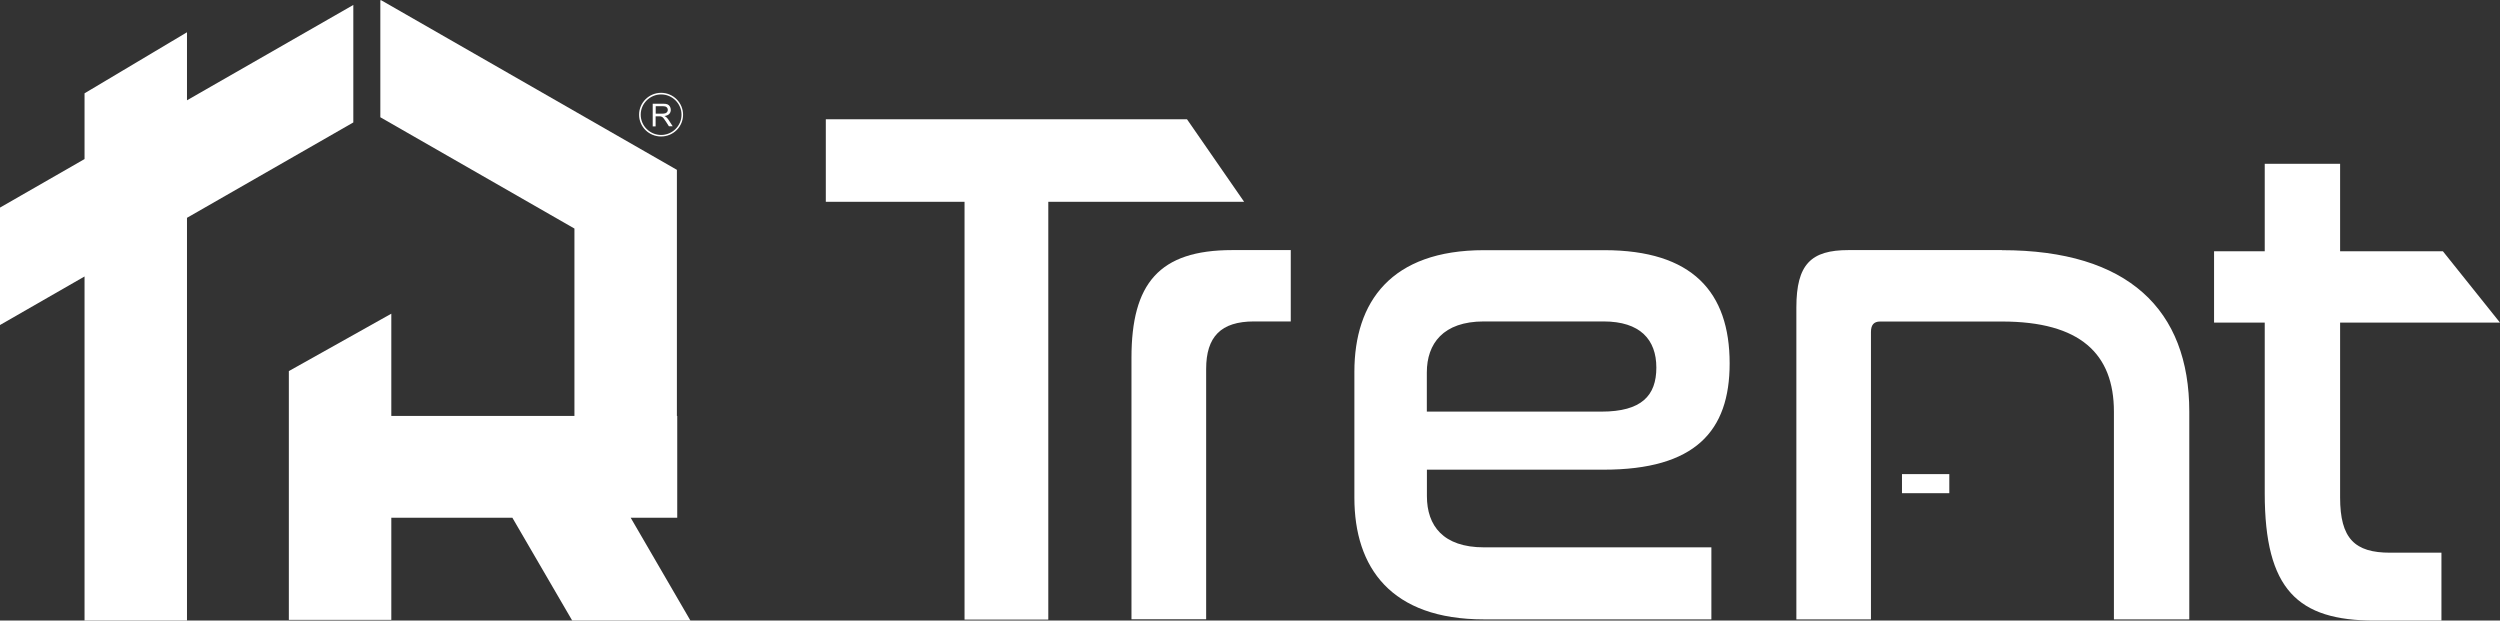 <svg width="141" height="35" viewBox="0 0 141 35" fill="none" xmlns="http://www.w3.org/2000/svg">
<rect x="0" y="0" width="141" height="35" fill="#333333" stroke="none"/>
<g clip-path="url(#clip0_27_3896)">
<path d="M46.576 11.382H54.4V34.947H59.124V11.382H70.169L66.948 6.728H46.576V11.382Z" fill="white"/>
<path d="M90.444 26.49C95.609 26.49 97.552 24.319 97.552 20.497C97.552 16.472 95.449 14.11 90.483 14.11H83.694C78.452 14.11 76.387 17.029 76.387 20.972V28.07C76.387 32.013 78.452 34.933 83.694 34.933H96.522V30.87H83.694C81.392 30.87 80.478 29.645 80.478 27.988V26.49H90.444ZM80.473 21.006C80.473 19.387 81.387 18.129 83.689 18.129H90.439C92.504 18.129 93.418 19.152 93.418 20.732C93.418 22.312 92.586 23.215 90.323 23.215H80.473V21.006Z" fill="white"/>
<path d="M112.91 14.105H104.255C102.151 14.105 101.315 14.892 101.315 17.341V34.933H105.522V18.725C105.522 18.331 105.681 18.134 106.039 18.134H112.91C117.32 18.134 119.225 19.949 119.225 23.22V34.933H123.476V23.22C123.476 17.462 120.023 14.11 112.91 14.11" fill="white"/>
<path d="M141 18.196L137.78 14.172H131.982V9.24H127.731V14.172H124.873V18.196H127.731V27.82C127.731 33.261 129.598 35 133.926 35H137.697V31.172H134.801C132.813 31.172 131.982 30.385 131.982 28.056V18.196H141Z" fill="white"/>
<path d="M109.941 26.74H107.272V27.816H109.941V26.74Z" fill="white"/>
<path d="M72.799 14.105H69.497C65.367 14.105 63.815 15.997 63.815 20.18V34.928H68.027V20.809C68.027 18.994 68.858 18.129 70.725 18.129H72.799V14.105Z" fill="white"/>
<path d="M36.813 7.122V5.849H37.379C37.495 5.849 37.582 5.859 37.64 5.883C37.698 5.907 37.746 5.945 37.78 6.003C37.814 6.061 37.833 6.123 37.833 6.195C37.833 6.286 37.804 6.363 37.746 6.426C37.688 6.488 37.596 6.526 37.475 6.546C37.519 6.565 37.553 6.589 37.577 6.608C37.625 6.651 37.674 6.709 37.717 6.776L37.94 7.122H37.727L37.558 6.858C37.509 6.781 37.466 6.723 37.437 6.685C37.408 6.647 37.374 6.618 37.35 6.599C37.326 6.584 37.297 6.57 37.272 6.565C37.253 6.565 37.224 6.56 37.176 6.56H36.977V7.127H36.808L36.813 7.122ZM36.982 6.411H37.345C37.422 6.411 37.485 6.402 37.529 6.387C37.572 6.373 37.606 6.344 37.63 6.31C37.654 6.277 37.664 6.238 37.664 6.195C37.664 6.137 37.64 6.085 37.596 6.046C37.553 6.008 37.485 5.989 37.389 5.989H36.982V6.411Z" fill="white"/>
<path d="M37.287 5.235C36.605 5.235 36.044 5.787 36.044 6.469C36.044 7.151 36.6 7.698 37.287 7.698C37.974 7.698 38.525 7.146 38.525 6.469C38.525 5.792 37.969 5.235 37.287 5.235ZM37.287 7.612C36.654 7.612 36.136 7.098 36.136 6.469C36.136 5.84 36.654 5.326 37.287 5.326C37.92 5.326 38.438 5.84 38.438 6.469C38.438 7.098 37.92 7.612 37.287 7.612Z" fill="white"/>
<path d="M32.273 35H38.941L35.57 29.199H38.196V23.46H38.177V9.581H38.172V9.576L21.475 0L21.451 0.038V6.613L32.398 12.89V23.46H22.07V17.692L16.291 20.929V34.962H22.07V29.199H28.897L32.273 35Z" fill="white"/>
<path d="M19.927 0.279L10.546 5.657V1.82L4.768 5.263V8.971L0 11.708V18.331L4.768 15.593V35H10.546V12.285L19.927 6.906V0.279Z" fill="white"/>
</g>
<defs>
<clipPath id="clip0_27_3896">
<rect width="141" height="35" fill="white"/>
</clipPath>
</defs>
</svg>
